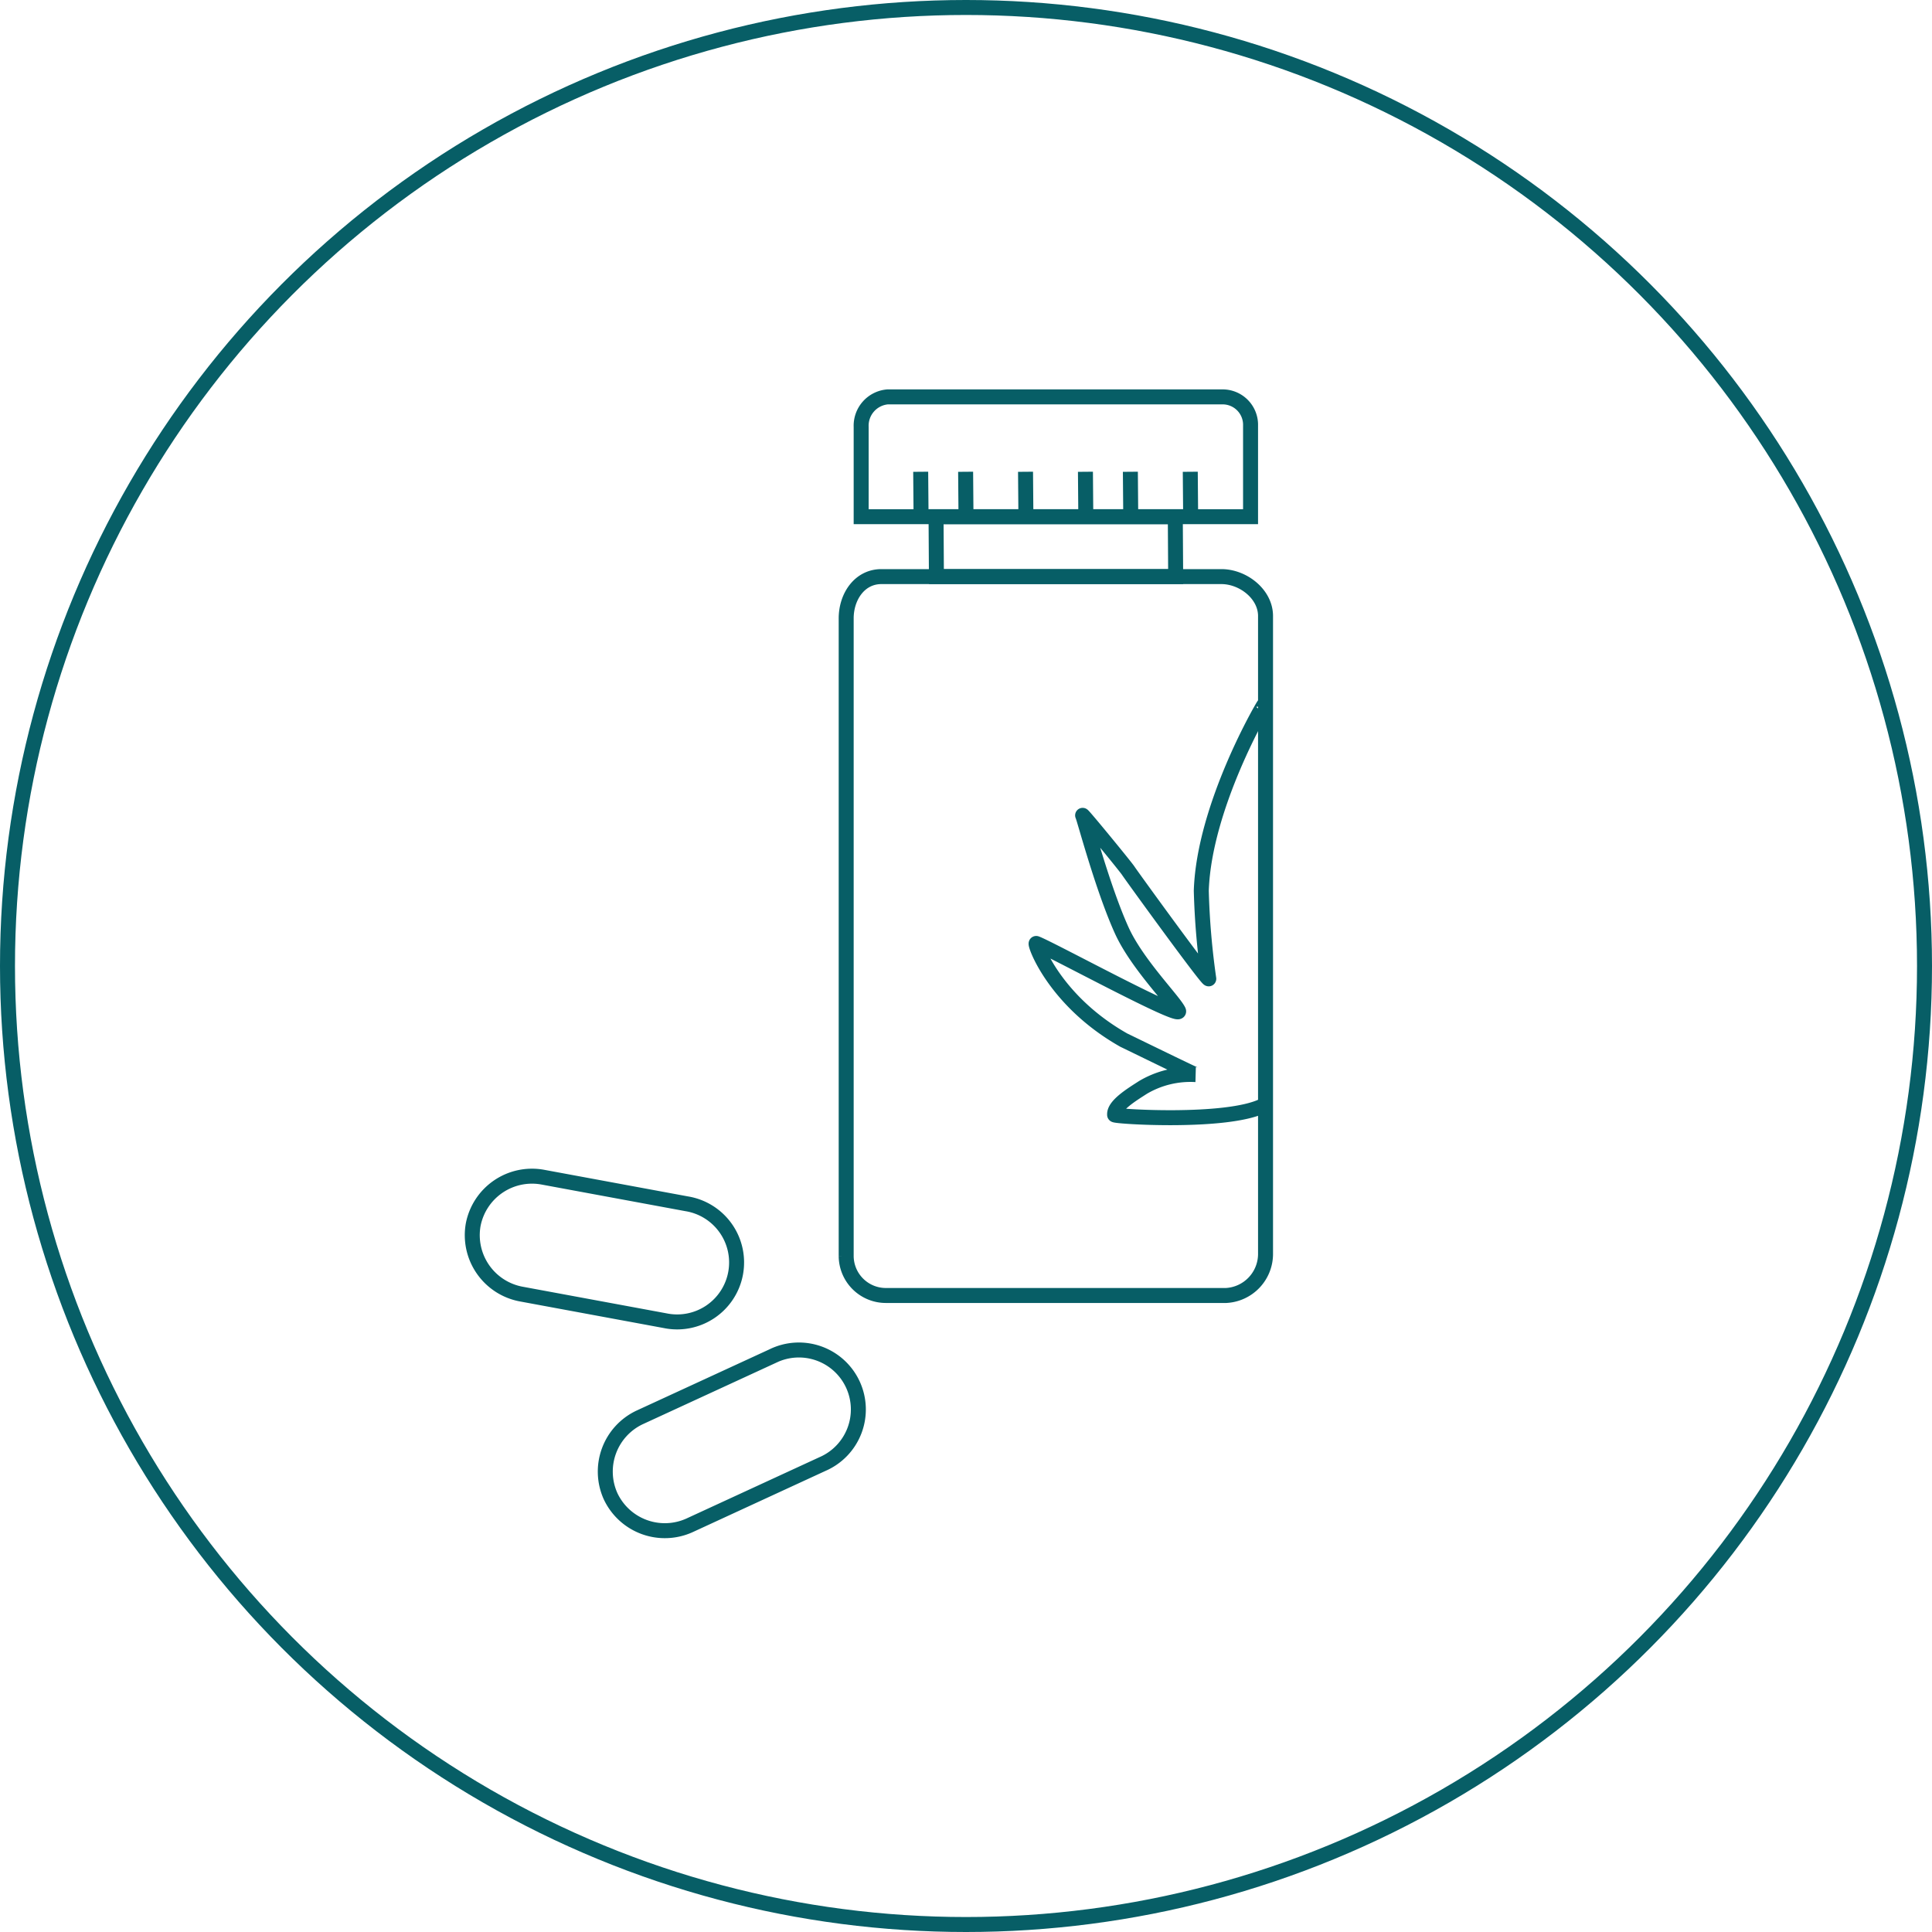 <svg id="Layer_1" data-name="Layer 1" xmlns="http://www.w3.org/2000/svg" viewBox="0 0 258 258"><defs><style>.cls-1{fill:none;stroke:#075e66;stroke-miterlimit:10;stroke-width:2px;}</style></defs><title>Jade_Icons_256px</title><circle class="cls-1" cx="129" cy="129" r="128"/><path class="cls-1" d="M63.19,163.55h0a8,8,0,0,1,9.25-6.36l19.24,3.56a7.94,7.94,0,1,1-2.89,15.61L69.55,172.8A8,8,0,0,1,63.19,163.55Z"/><path class="cls-1" d="M81.54,199.81h0a8,8,0,0,1,3.88-10.53l17.77-8.19a7.94,7.94,0,1,1,6.64,14.42L92.07,203.7A8,8,0,0,1,81.54,199.81Z"/><path class="cls-1" d="M163.11,77H117.7c-2.92,0-4.72,2.7-4.7,5.63v85.11a5.3,5.3,0,0,0,5.33,5.26h45.4a5.56,5.56,0,0,0,5.27-5.63V82.26C169,79.33,166,77,163.11,77Z"/><polygon class="cls-1" points="125 69 125.05 77 157 77 156.95 69 125 69"/><path class="cls-1" d="M163.26,53H118.53A3.86,3.86,0,0,0,115,57V69h52V56.64A3.73,3.73,0,0,0,163.26,53Z"/><line class="cls-1" x1="151" y1="69" x2="150.95" y2="63"/><line class="cls-1" x1="145" y1="69" x2="144.95" y2="63"/><line class="cls-1" x1="137" y1="69" x2="136.95" y2="63"/><line class="cls-1" x1="129" y1="69" x2="128.95" y2="63"/><line class="cls-1" x1="123" y1="69" x2="122.95" y2="63"/><line class="cls-1" x1="159" y1="69" x2="158.95" y2="63"/><path class="cls-1" d="M168.73,147.63c-4.86,2.46-20.14,1.46-19.88,1.24-.12-1.24,2.35-2.73,3.79-3.66a12.45,12.45,0,0,1,7-1.71c-.15,0-9.34-4.5-9.55-4.59-9.35-5.28-12-13-11.71-12.92,1.82.66,19.65,10.38,19,9s-5.55-6.27-7.58-10.74c-2.57-5.67-5-14.92-5.22-15.35s5.77,6.87,6.09,7.38,10.82,15,10.75,14.42a101,101,0,0,1-1-11.75c.37-11.33,8.31-24.79,8.32-24.74"/></svg>